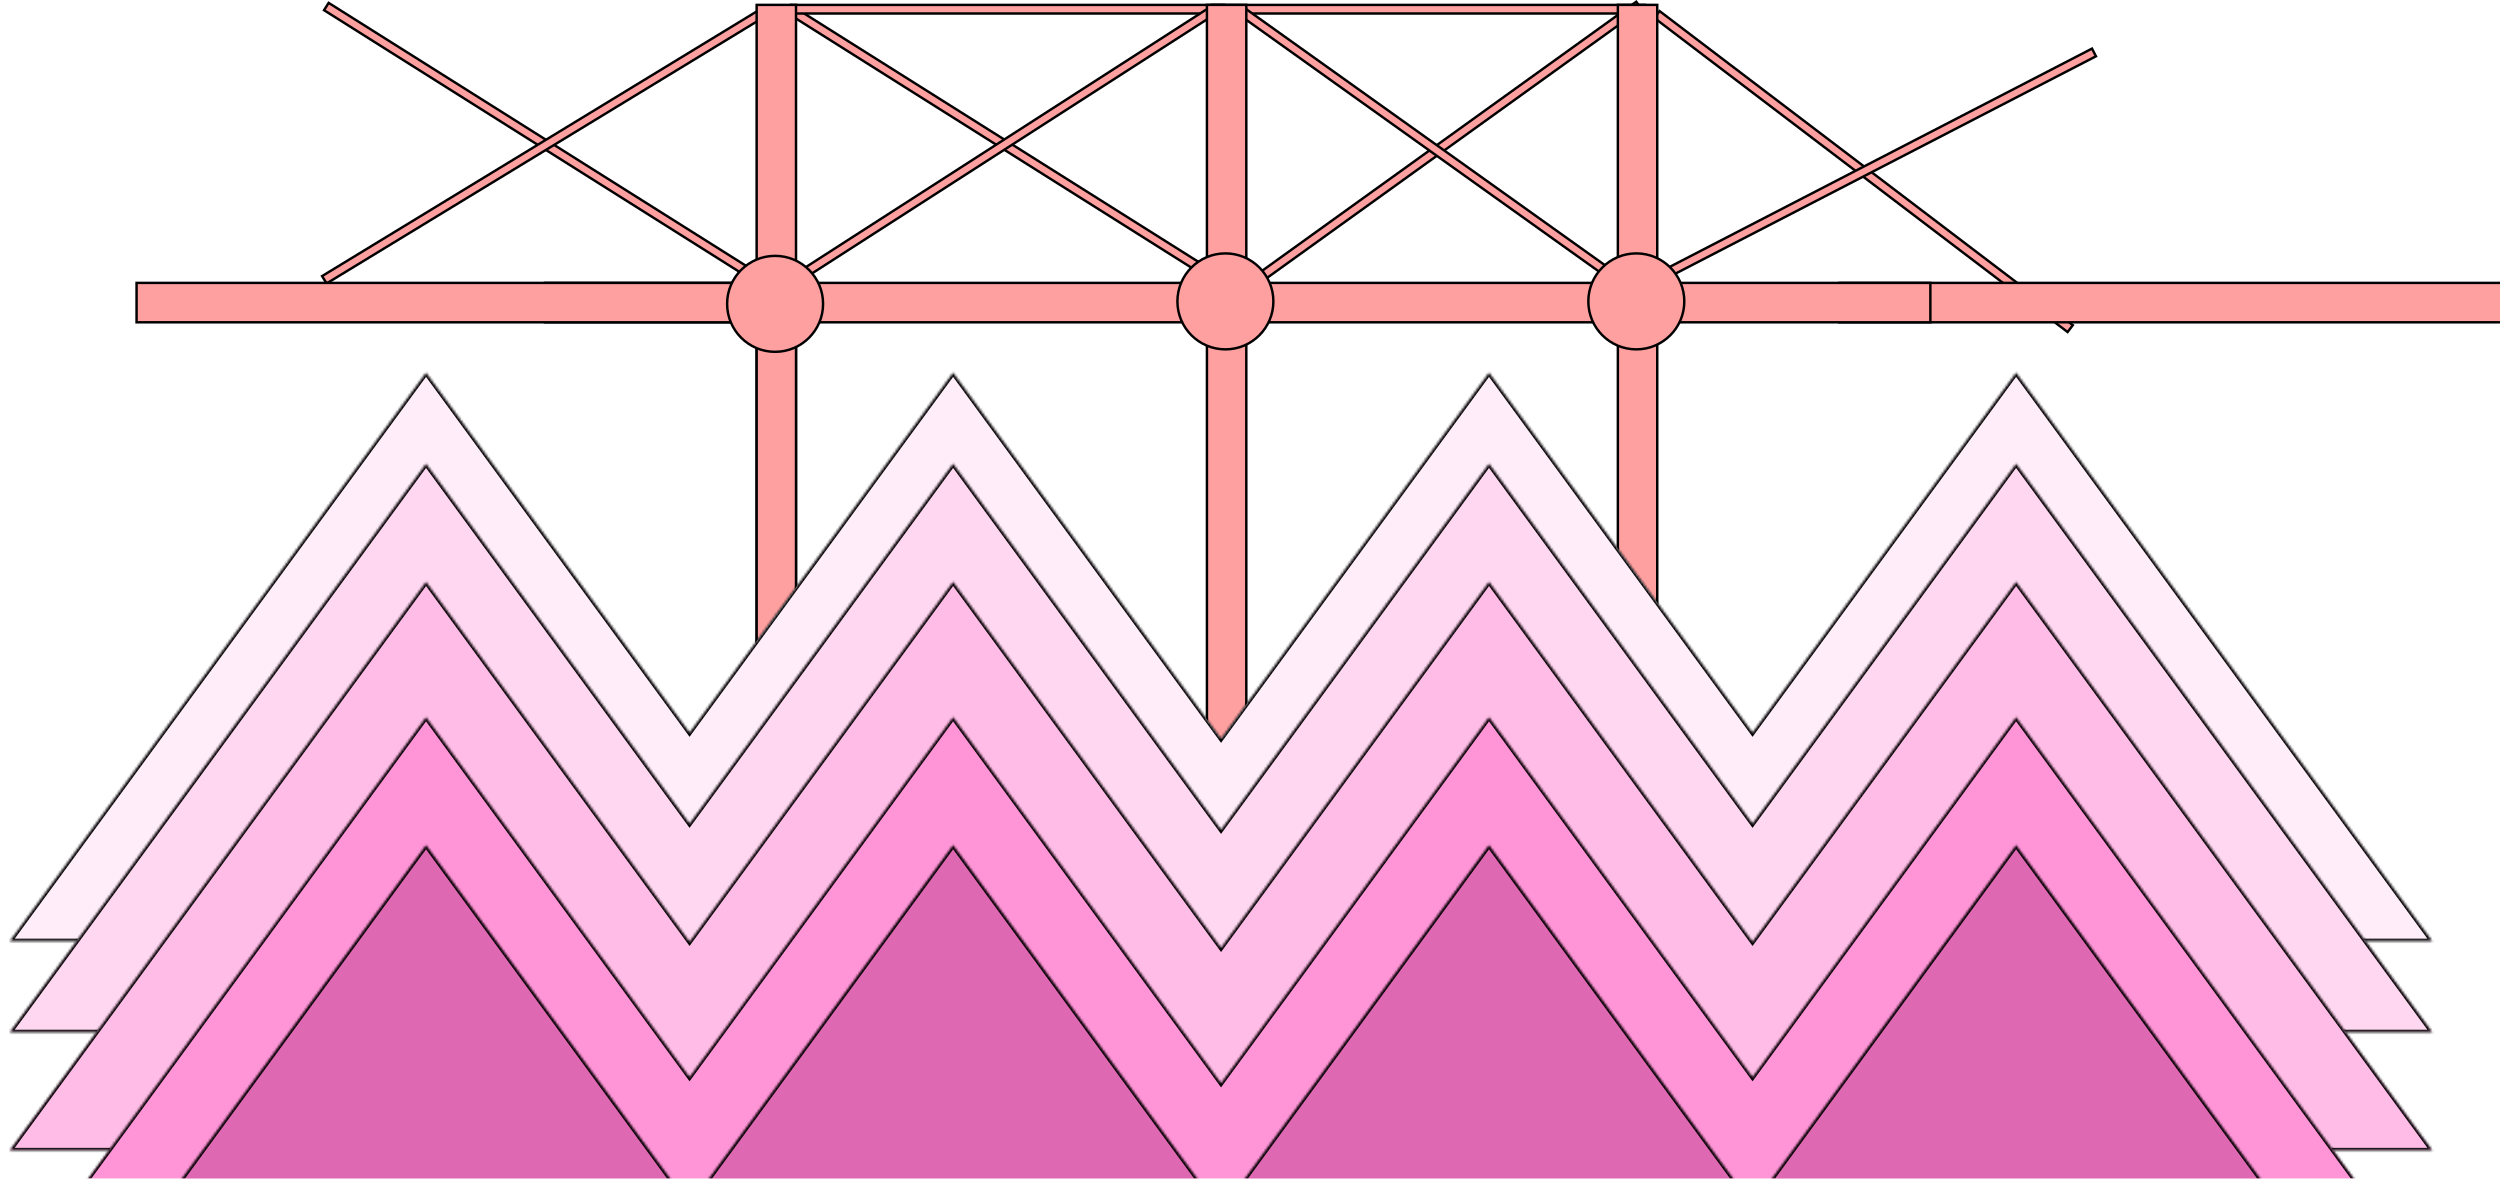 <svg width="1016" height="479" viewBox="0 0 1016 479" fill="none" xmlns="http://www.w3.org/2000/svg">
<rect x="0.157" y="0.69" width="3.512" height="210.999" transform="matrix(-0.533 0.846 0.846 0.533 321.063 1.671)" fill="#FFA0A0" stroke="black"/>
<rect x="0.5" y="0.5" width="3.51" height="176" transform="matrix(0 1 1 0 321 1.481)" fill="#FFA0A0" stroke="black"/>
<rect x="0.5" y="0.5" width="3.51" height="176" transform="matrix(0 1 1 0 492 1.481)" fill="#FFA0A0" stroke="black"/>
<rect x="0.157" y="0.69" width="3.512" height="210.999" transform="matrix(-0.533 0.846 0.846 0.533 133.063 0.671)" fill="#FFA0A0" stroke="black"/>
<rect x="-0.687" y="-0.167" width="3.512" height="210.999" transform="matrix(-0.52 -0.854 -0.854 0.52 312.414 4.979)" fill="#FFA0A0" stroke="black"/>
<rect x="-0.691" y="-0.15" width="3.512" height="210.999" transform="matrix(-0.541 -0.841 -0.841 0.541 494.075 4.753)" fill="#FFA0A0" stroke="black"/>
<rect x="-0.698" y="-0.114" width="3.512" height="210.999" transform="matrix(-0.584 -0.812 -0.812 0.584 666.521 3.048)" fill="#FFA0A0" stroke="black"/>
<rect x="0.095" y="0.701" width="3.512" height="210.999" transform="matrix(-0.605 0.796 0.796 0.605 673.939 3.989)" fill="#FFA0A0" stroke="black"/>
<rect x="0.674" y="0.215" width="3.512" height="210.999" transform="matrix(0.459 0.888 0.888 -0.459 662.318 116.097)" fill="#FFA0A0" stroke="black"/>
<rect x="0.117" y="0.697" width="3.512" height="210.999" transform="matrix(-0.581 0.814 0.814 0.581 504.996 2.536)" fill="#FFA0A0" stroke="black"/>
<rect x="307.5" y="1.981" width="16" height="280" fill="#FFA0A0" stroke="black"/>
<rect x="490.5" y="1.981" width="16" height="371" fill="#FFA0A0" stroke="black"/>
<rect x="657.5" y="1.981" width="16" height="371" fill="#FFA0A0" stroke="black"/>
<rect x="747.5" y="130.981" width="16" height="280" transform="rotate(-90 747.5 130.981)" fill="#FFA0A0" stroke="black"/>
<rect x="307.5" y="122.981" width="16" height="280" fill="#FFA0A0" stroke="black"/>
<rect x="221.5" y="130.981" width="16" height="268" transform="rotate(-90 221.5 130.981)" fill="#FFA0A0" stroke="black"/>
<rect x="55.5" y="130.981" width="16" height="268" transform="rotate(-90 55.5 130.981)" fill="#FFA0A0" stroke="black"/>
<rect x="504.5" y="130.981" width="16" height="280" transform="rotate(-90 504.5 130.981)" fill="#FFA0A0" stroke="black"/>
<circle cx="665" cy="122.481" r="19.5" fill="#FFA0A0" stroke="black"/>
<circle cx="498" cy="122.481" r="19.5" fill="#FFA0A0" stroke="black"/>
<circle cx="315" cy="123.481" r="19.5" fill="#FFA0A0" stroke="black"/>
<g filter="url(#filter0_d_1077_953)">
<mask id="path-22-inside-1_1077_953" fill="white">
<path d="M988.47 378.482H4L173.135 147.482L280.234 293.757L387.335 147.482L496.234 296.215L605.135 147.482L712.234 293.757L819.335 147.482L988.47 378.482Z"/>
</mask>
<path d="M988.47 378.482H4L173.135 147.482L280.234 293.757L387.335 147.482L496.234 296.215L605.135 147.482L712.234 293.757L819.335 147.482L988.47 378.482Z" fill="#FFEEF9"/>
<path d="M988.47 378.482V379.482H990.441L989.277 377.892L988.47 378.482ZM4 378.482L3.193 377.892L2.028 379.482H4V378.482ZM173.135 147.482L173.942 146.892L173.135 145.79L172.328 146.892L173.135 147.482ZM280.234 293.757L279.428 294.348L280.234 295.45L281.041 294.348L280.234 293.757ZM387.335 147.482L388.142 146.892L387.335 145.79L386.528 146.892L387.335 147.482ZM496.234 296.215L495.428 296.806L496.234 297.908L497.041 296.806L496.234 296.215ZM605.135 147.482L605.942 146.892L605.135 145.79L604.328 146.892L605.135 147.482ZM712.234 293.757L711.428 294.348L712.234 295.45L713.041 294.348L712.234 293.757ZM819.335 147.482L820.142 146.892L819.335 145.79L818.528 146.892L819.335 147.482ZM988.47 378.482V377.482H4V378.482V379.482H988.47V378.482ZM4 378.482L4.807 379.073L173.942 148.073L173.135 147.482L172.328 146.892L3.193 377.892L4 378.482ZM173.135 147.482L172.328 148.073L279.428 294.348L280.234 293.757L281.041 293.166L173.942 146.892L173.135 147.482ZM280.234 293.757L281.041 294.348L388.142 148.073L387.335 147.482L386.528 146.892L279.428 293.166L280.234 293.757ZM387.335 147.482L386.528 148.073L495.428 296.806L496.234 296.215L497.041 295.624L388.142 146.892L387.335 147.482ZM496.234 296.215L497.041 296.806L605.942 148.073L605.135 147.482L604.328 146.892L495.428 295.624L496.234 296.215ZM605.135 147.482L604.328 148.073L711.428 294.348L712.234 293.757L713.041 293.166L605.942 146.892L605.135 147.482ZM712.234 293.757L713.041 294.348L820.142 148.073L819.335 147.482L818.528 146.892L711.428 293.166L712.234 293.757ZM819.335 147.482L818.528 148.073L987.663 379.073L988.47 378.482L989.277 377.892L820.142 146.892L819.335 147.482Z" fill="black" mask="url(#path-22-inside-1_1077_953)"/>
<mask id="path-24-inside-2_1077_953" fill="white">
<path d="M988.47 415.482H4L173.135 184.482L280.234 330.757L387.335 184.482L496.234 333.215L605.135 184.482L712.234 330.757L819.335 184.482L988.47 415.482Z"/>
</mask>
<path d="M988.47 415.482H4L173.135 184.482L280.234 330.757L387.335 184.482L496.234 333.215L605.135 184.482L712.234 330.757L819.335 184.482L988.47 415.482Z" fill="#FFD7F0"/>
<path d="M988.47 415.482V416.482H990.441L989.277 414.892L988.47 415.482ZM4 415.482L3.193 414.892L2.028 416.482H4V415.482ZM173.135 184.482L173.942 183.892L173.135 182.79L172.328 183.892L173.135 184.482ZM280.234 330.757L279.428 331.348L280.234 332.45L281.041 331.348L280.234 330.757ZM387.335 184.482L388.142 183.892L387.335 182.79L386.528 183.892L387.335 184.482ZM496.234 333.215L495.428 333.806L496.234 334.908L497.041 333.806L496.234 333.215ZM605.135 184.482L605.942 183.892L605.135 182.79L604.328 183.892L605.135 184.482ZM712.234 330.757L711.428 331.348L712.234 332.45L713.041 331.348L712.234 330.757ZM819.335 184.482L820.142 183.892L819.335 182.79L818.528 183.892L819.335 184.482ZM988.47 415.482V414.482H4V415.482V416.482H988.47V415.482ZM4 415.482L4.807 416.073L173.942 185.073L173.135 184.482L172.328 183.892L3.193 414.892L4 415.482ZM173.135 184.482L172.328 185.073L279.428 331.348L280.234 330.757L281.041 330.166L173.942 183.892L173.135 184.482ZM280.234 330.757L281.041 331.348L388.142 185.073L387.335 184.482L386.528 183.892L279.428 330.166L280.234 330.757ZM387.335 184.482L386.528 185.073L495.428 333.806L496.234 333.215L497.041 332.624L388.142 183.892L387.335 184.482ZM496.234 333.215L497.041 333.806L605.942 185.073L605.135 184.482L604.328 183.892L495.428 332.624L496.234 333.215ZM605.135 184.482L604.328 185.073L711.428 331.348L712.234 330.757L713.041 330.166L605.942 183.892L605.135 184.482ZM712.234 330.757L713.041 331.348L820.142 185.073L819.335 184.482L818.528 183.892L711.428 330.166L712.234 330.757ZM819.335 184.482L818.528 185.073L987.663 416.073L988.47 415.482L989.277 414.892L820.142 183.892L819.335 184.482Z" fill="black" mask="url(#path-24-inside-2_1077_953)"/>
<mask id="path-26-inside-3_1077_953" fill="white">
<path d="M988.47 463.482H4L173.135 232.482L280.234 378.757L387.335 232.482L496.234 381.215L605.135 232.482L712.234 378.757L819.335 232.482L988.47 463.482Z"/>
</mask>
<path d="M988.47 463.482H4L173.135 232.482L280.234 378.757L387.335 232.482L496.234 381.215L605.135 232.482L712.234 378.757L819.335 232.482L988.47 463.482Z" fill="#FFBCE6"/>
<path d="M988.47 463.482V464.482H990.441L989.277 462.892L988.47 463.482ZM4 463.482L3.193 462.892L2.028 464.482H4V463.482ZM173.135 232.482L173.942 231.892L173.135 230.79L172.328 231.892L173.135 232.482ZM280.234 378.757L279.428 379.348L280.234 380.45L281.041 379.348L280.234 378.757ZM387.335 232.482L388.142 231.892L387.335 230.79L386.528 231.892L387.335 232.482ZM496.234 381.215L495.428 381.806L496.234 382.908L497.041 381.806L496.234 381.215ZM605.135 232.482L605.942 231.892L605.135 230.79L604.328 231.892L605.135 232.482ZM712.234 378.757L711.428 379.348L712.234 380.45L713.041 379.348L712.234 378.757ZM819.335 232.482L820.142 231.892L819.335 230.79L818.528 231.892L819.335 232.482ZM988.47 463.482V462.482H4V463.482V464.482H988.47V463.482ZM4 463.482L4.807 464.073L173.942 233.073L173.135 232.482L172.328 231.892L3.193 462.892L4 463.482ZM173.135 232.482L172.328 233.073L279.428 379.348L280.234 378.757L281.041 378.166L173.942 231.892L173.135 232.482ZM280.234 378.757L281.041 379.348L388.142 233.073L387.335 232.482L386.528 231.892L279.428 378.166L280.234 378.757ZM387.335 232.482L386.528 233.073L495.428 381.806L496.234 381.215L497.041 380.624L388.142 231.892L387.335 232.482ZM496.234 381.215L497.041 381.806L605.942 233.073L605.135 232.482L604.328 231.892L495.428 380.624L496.234 381.215ZM605.135 232.482L604.328 233.073L711.428 379.348L712.234 378.757L713.041 378.166L605.942 231.892L605.135 232.482ZM712.234 378.757L713.041 379.348L820.142 233.073L819.335 232.482L818.528 231.892L711.428 378.166L712.234 378.757ZM819.335 232.482L818.528 233.073L987.663 464.073L988.47 463.482L989.277 462.892L820.142 231.892L819.335 232.482Z" fill="black" mask="url(#path-26-inside-3_1077_953)"/>
<mask id="path-28-inside-4_1077_953" fill="white">
<path d="M988.47 518.482H4L173.135 287.482L280.234 433.757L387.335 287.482L496.234 436.215L605.135 287.482L712.234 433.757L819.335 287.482L988.47 518.482Z"/>
</mask>
<path d="M988.47 518.482H4L173.135 287.482L280.234 433.757L387.335 287.482L496.234 436.215L605.135 287.482L712.234 433.757L819.335 287.482L988.47 518.482Z" fill="#FF95D7"/>
<path d="M988.47 518.482V519.482H990.441L989.277 517.892L988.47 518.482ZM4 518.482L3.193 517.892L2.028 519.482H4V518.482ZM173.135 287.482L173.942 286.892L173.135 285.79L172.328 286.892L173.135 287.482ZM280.234 433.757L279.428 434.348L280.234 435.45L281.041 434.348L280.234 433.757ZM387.335 287.482L388.142 286.892L387.335 285.79L386.528 286.892L387.335 287.482ZM496.234 436.215L495.428 436.806L496.234 437.908L497.041 436.806L496.234 436.215ZM605.135 287.482L605.942 286.892L605.135 285.79L604.328 286.892L605.135 287.482ZM712.234 433.757L711.428 434.348L712.234 435.45L713.041 434.348L712.234 433.757ZM819.335 287.482L820.142 286.892L819.335 285.79L818.528 286.892L819.335 287.482ZM988.47 518.482V517.482H4V518.482V519.482H988.47V518.482ZM4 518.482L4.807 519.073L173.942 288.073L173.135 287.482L172.328 286.892L3.193 517.892L4 518.482ZM173.135 287.482L172.328 288.073L279.428 434.348L280.234 433.757L281.041 433.166L173.942 286.892L173.135 287.482ZM280.234 433.757L281.041 434.348L388.142 288.073L387.335 287.482L386.528 286.892L279.428 433.166L280.234 433.757ZM387.335 287.482L386.528 288.073L495.428 436.806L496.234 436.215L497.041 435.624L388.142 286.892L387.335 287.482ZM496.234 436.215L497.041 436.806L605.942 288.073L605.135 287.482L604.328 286.892L495.428 435.624L496.234 436.215ZM605.135 287.482L604.328 288.073L711.428 434.348L712.234 433.757L713.041 433.166L605.942 286.892L605.135 287.482ZM712.234 433.757L713.041 434.348L820.142 288.073L819.335 287.482L818.528 286.892L711.428 433.166L712.234 433.757ZM819.335 287.482L818.528 288.073L987.663 519.073L988.47 518.482L989.277 517.892L820.142 286.892L819.335 287.482Z" fill="black" mask="url(#path-28-inside-4_1077_953)"/>
<mask id="path-30-inside-5_1077_953" fill="white">
<path d="M988.47 570.482H4L173.135 339.482L280.234 485.757L387.335 339.482L496.234 488.215L605.135 339.482L712.234 485.757L819.335 339.482L988.47 570.482Z"/>
</mask>
<path d="M988.47 570.482H4L173.135 339.482L280.234 485.757L387.335 339.482L496.234 488.215L605.135 339.482L712.234 485.757L819.335 339.482L988.47 570.482Z" fill="#DF68B2"/>
<path d="M988.47 570.482V571.482H990.441L989.277 569.892L988.47 570.482ZM4 570.482L3.193 569.892L2.028 571.482H4V570.482ZM173.135 339.482L173.942 338.892L173.135 337.79L172.328 338.892L173.135 339.482ZM280.234 485.757L279.428 486.348L280.234 487.45L281.041 486.348L280.234 485.757ZM387.335 339.482L388.142 338.892L387.335 337.79L386.528 338.892L387.335 339.482ZM496.234 488.215L495.428 488.806L496.234 489.908L497.041 488.806L496.234 488.215ZM605.135 339.482L605.942 338.892L605.135 337.79L604.328 338.892L605.135 339.482ZM712.234 485.757L711.428 486.348L712.234 487.45L713.041 486.348L712.234 485.757ZM819.335 339.482L820.142 338.892L819.335 337.79L818.528 338.892L819.335 339.482ZM988.47 570.482V569.482H4V570.482V571.482H988.47V570.482ZM4 570.482L4.807 571.073L173.942 340.073L173.135 339.482L172.328 338.892L3.193 569.892L4 570.482ZM173.135 339.482L172.328 340.073L279.428 486.348L280.234 485.757L281.041 485.166L173.942 338.892L173.135 339.482ZM280.234 485.757L281.041 486.348L388.142 340.073L387.335 339.482L386.528 338.892L279.428 485.166L280.234 485.757ZM387.335 339.482L386.528 340.073L495.428 488.806L496.234 488.215L497.041 487.624L388.142 338.892L387.335 339.482ZM496.234 488.215L497.041 488.806L605.942 340.073L605.135 339.482L604.328 338.892L495.428 487.624L496.234 488.215ZM605.135 339.482L604.328 340.073L711.428 486.348L712.234 485.757L713.041 485.166L605.942 338.892L605.135 339.482ZM712.234 485.757L713.041 486.348L820.142 340.073L819.335 339.482L818.528 338.892L711.428 485.166L712.234 485.757ZM819.335 339.482L818.528 340.073L987.663 571.073L988.47 570.482L989.277 569.892L820.142 338.892L819.335 339.482Z" fill="black" mask="url(#path-30-inside-5_1077_953)"/>
</g>
<defs>
<filter id="filter0_d_1077_953" x="0" y="147.482" width="992.469" height="431" filterUnits="userSpaceOnUse" color-interpolation-filters="sRGB">
<feFlood flood-opacity="0" result="BackgroundImageFix"/>
<feColorMatrix in="SourceAlpha" type="matrix" values="0 0 0 0 0 0 0 0 0 0 0 0 0 0 0 0 0 0 127 0" result="hardAlpha"/>
<feOffset dy="4"/>
<feGaussianBlur stdDeviation="2"/>
<feComposite in2="hardAlpha" operator="out"/>
<feColorMatrix type="matrix" values="0 0 0 0 0 0 0 0 0 0 0 0 0 0 0 0 0 0 0.25 0"/>
<feBlend mode="normal" in2="BackgroundImageFix" result="effect1_dropShadow_1077_953"/>
<feBlend mode="normal" in="SourceGraphic" in2="effect1_dropShadow_1077_953" result="shape"/>
</filter>
</defs>
</svg>
